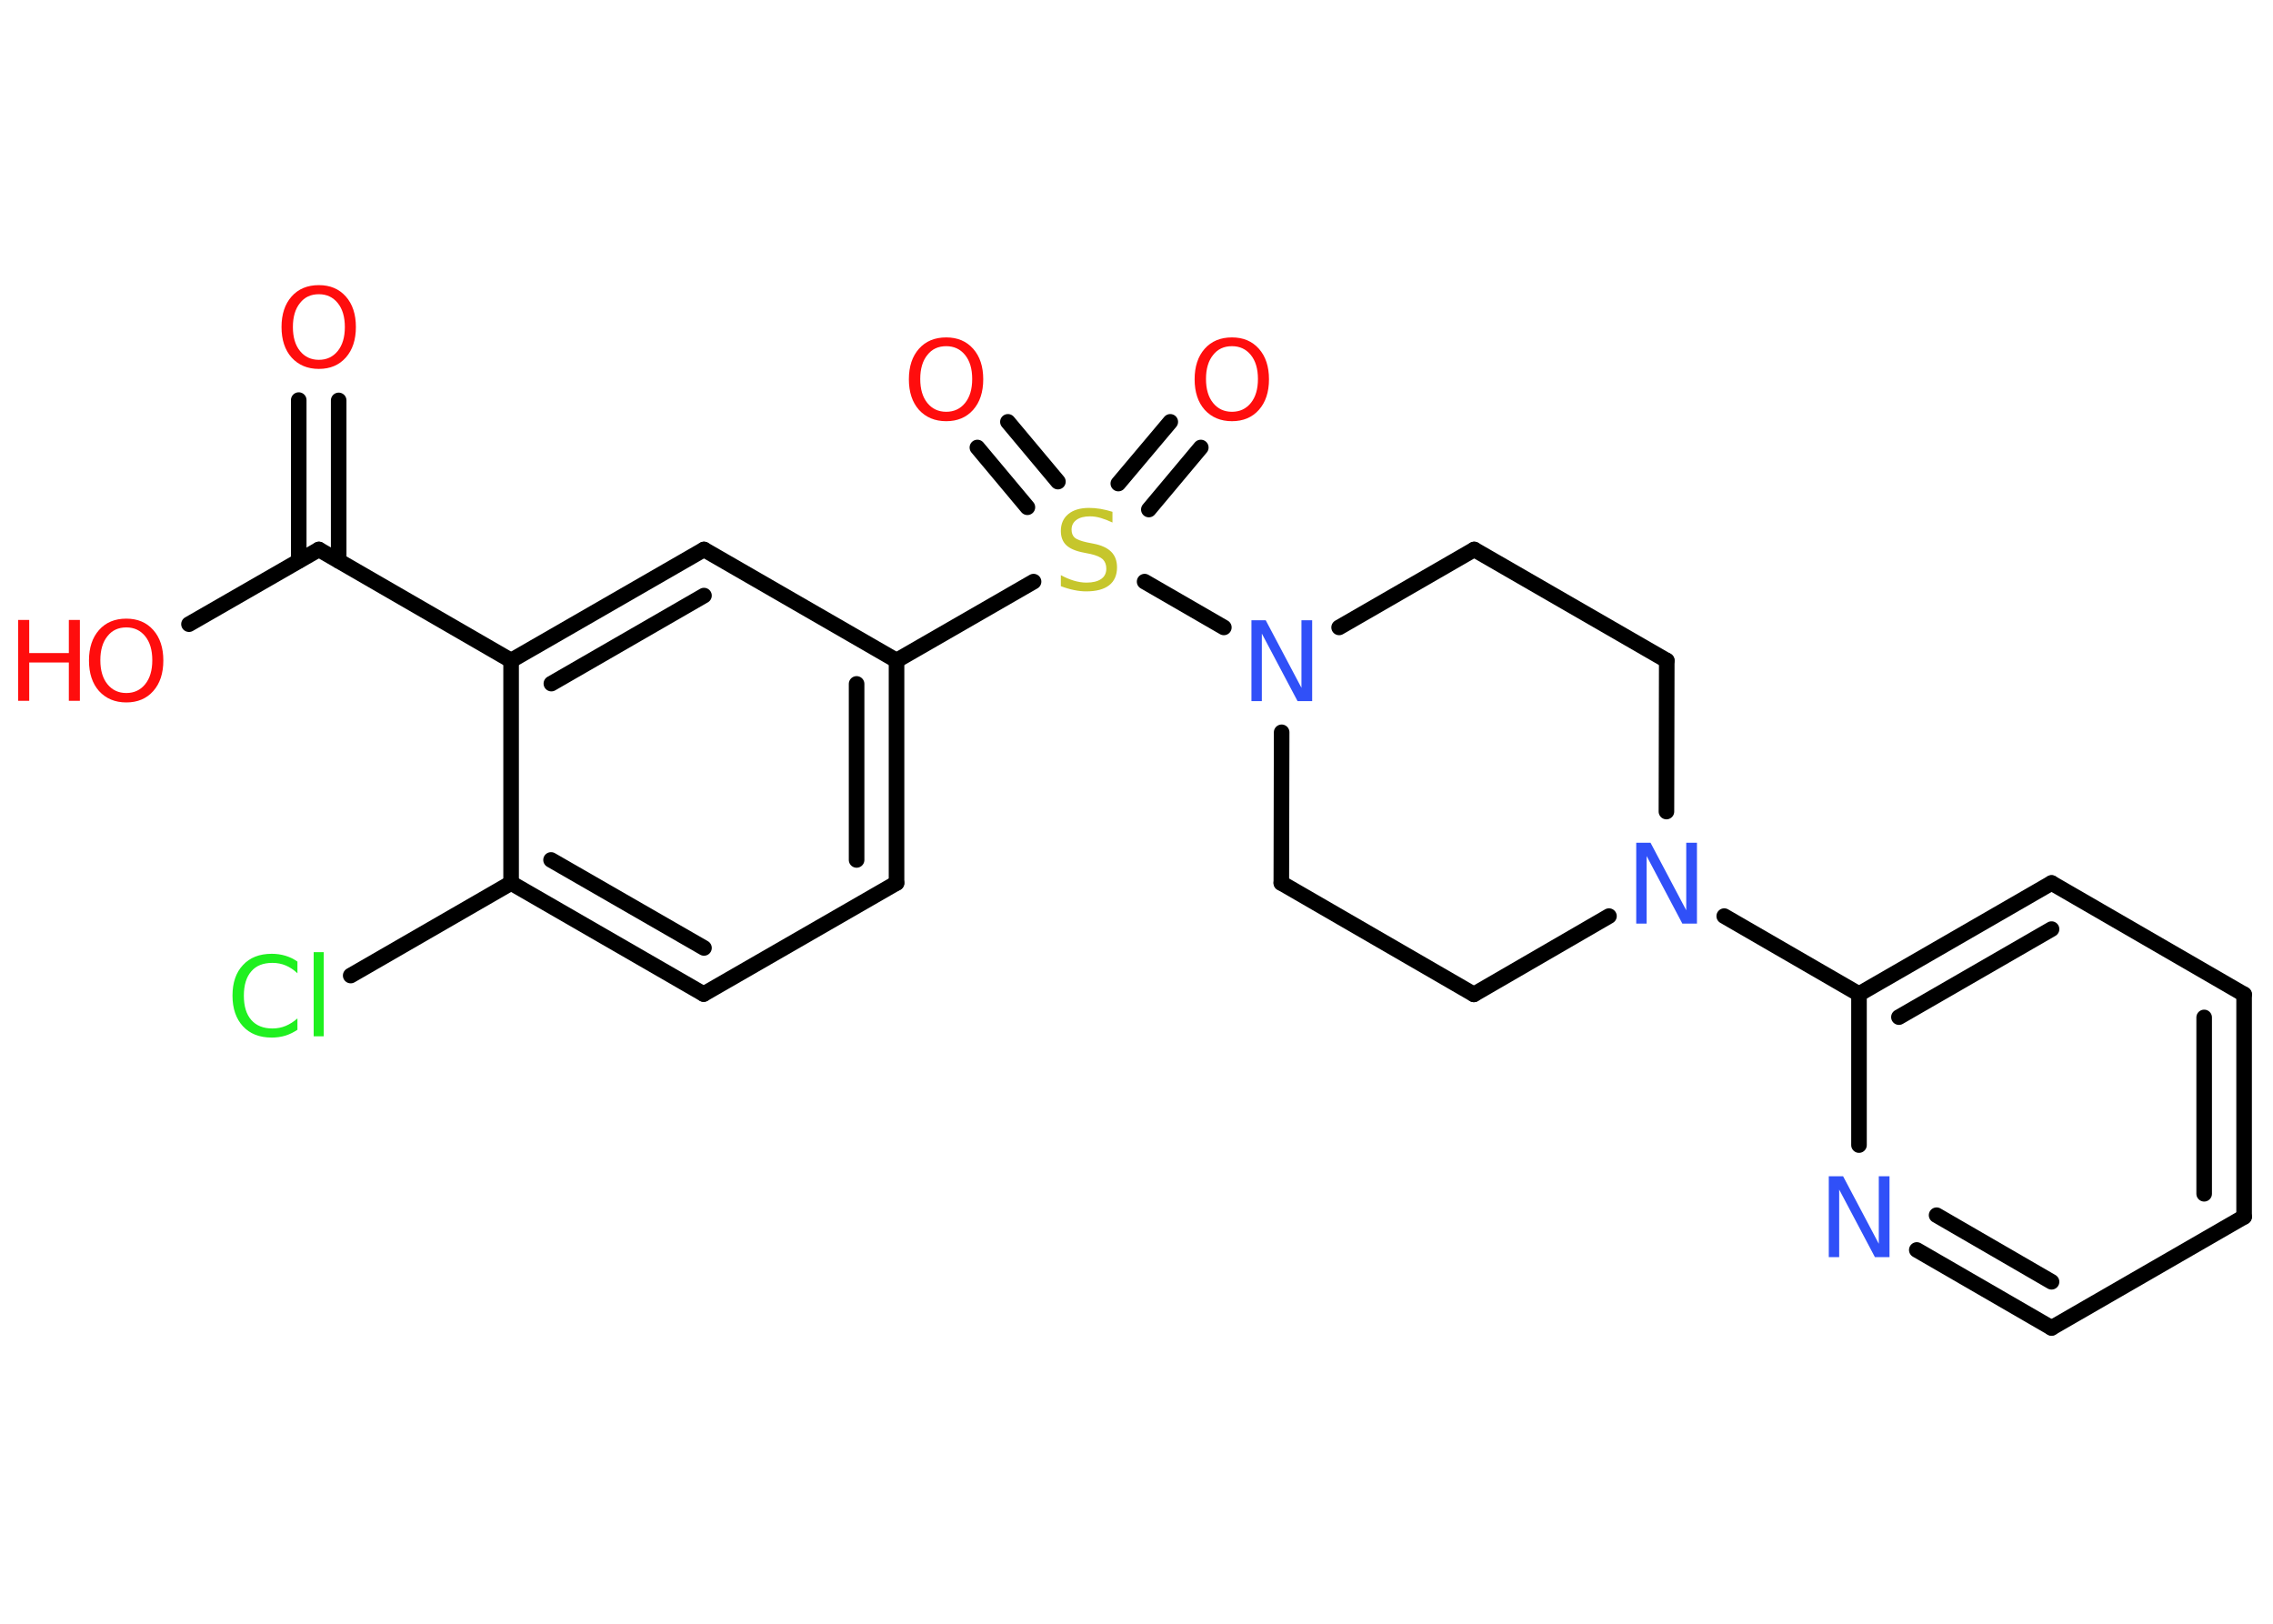 <?xml version='1.0' encoding='UTF-8'?>
<!DOCTYPE svg PUBLIC "-//W3C//DTD SVG 1.1//EN" "http://www.w3.org/Graphics/SVG/1.1/DTD/svg11.dtd">
<svg version='1.2' xmlns='http://www.w3.org/2000/svg' xmlns:xlink='http://www.w3.org/1999/xlink' width='70.0mm' height='50.0mm' viewBox='0 0 70.0 50.0'>
  <desc>Generated by the Chemistry Development Kit (http://github.com/cdk)</desc>
  <g stroke-linecap='round' stroke-linejoin='round' stroke='#000000' stroke-width='.48' fill='#FF0D0D'>
    <rect x='.0' y='.0' width='70.0' height='50.0' fill='#FFFFFF' stroke='none'/>
    <g id='mol1' class='mol'>
      <g id='mol1bnd1' class='bond'>
        <line x1='10.43' y1='12.33' x2='10.43' y2='17.27'/>
        <line x1='9.2' y1='12.32' x2='9.2' y2='17.27'/>
      </g>
      <line id='mol1bnd2' class='bond' x1='9.82' y1='16.92' x2='5.82' y2='19.22'/>
      <line id='mol1bnd3' class='bond' x1='9.82' y1='16.92' x2='15.74' y2='20.34'/>
      <g id='mol1bnd4' class='bond'>
        <line x1='21.68' y1='16.92' x2='15.74' y2='20.34'/>
        <line x1='21.68' y1='18.34' x2='16.98' y2='21.05'/>
      </g>
      <line id='mol1bnd5' class='bond' x1='21.68' y1='16.92' x2='27.61' y2='20.34'/>
      <line id='mol1bnd6' class='bond' x1='27.61' y1='20.34' x2='31.83' y2='17.91'/>
      <g id='mol1bnd7' class='bond'>
        <line x1='34.44' y1='14.89' x2='36.04' y2='12.99'/>
        <line x1='35.38' y1='15.69' x2='36.98' y2='13.78'/>
      </g>
      <g id='mol1bnd8' class='bond'>
        <line x1='31.64' y1='15.62' x2='30.1' y2='13.78'/>
        <line x1='32.58' y1='14.83' x2='31.04' y2='12.99'/>
      </g>
      <line id='mol1bnd9' class='bond' x1='35.25' y1='17.91' x2='37.69' y2='19.32'/>
      <line id='mol1bnd10' class='bond' x1='41.24' y1='19.32' x2='45.4' y2='16.92'/>
      <line id='mol1bnd11' class='bond' x1='45.4' y1='16.92' x2='51.33' y2='20.34'/>
      <line id='mol1bnd12' class='bond' x1='51.33' y1='20.34' x2='51.32' y2='24.99'/>
      <line id='mol1bnd13' class='bond' x1='53.1' y1='28.21' x2='57.25' y2='30.61'/>
      <g id='mol1bnd14' class='bond'>
        <line x1='63.18' y1='27.19' x2='57.25' y2='30.61'/>
        <line x1='63.18' y1='28.61' x2='58.48' y2='31.32'/>
      </g>
      <line id='mol1bnd15' class='bond' x1='63.18' y1='27.19' x2='69.11' y2='30.62'/>
      <g id='mol1bnd16' class='bond'>
        <line x1='69.11' y1='37.47' x2='69.11' y2='30.62'/>
        <line x1='67.88' y1='36.76' x2='67.88' y2='31.33'/>
      </g>
      <line id='mol1bnd17' class='bond' x1='69.11' y1='37.47' x2='63.18' y2='40.89'/>
      <g id='mol1bnd18' class='bond'>
        <line x1='59.03' y1='38.49' x2='63.18' y2='40.89'/>
        <line x1='59.64' y1='37.42' x2='63.18' y2='39.47'/>
      </g>
      <line id='mol1bnd19' class='bond' x1='57.25' y1='30.61' x2='57.25' y2='35.26'/>
      <line id='mol1bnd20' class='bond' x1='49.55' y1='28.21' x2='45.39' y2='30.62'/>
      <line id='mol1bnd21' class='bond' x1='45.39' y1='30.62' x2='39.46' y2='27.19'/>
      <line id='mol1bnd22' class='bond' x1='39.47' y1='22.55' x2='39.46' y2='27.19'/>
      <g id='mol1bnd23' class='bond'>
        <line x1='27.61' y1='27.19' x2='27.61' y2='20.34'/>
        <line x1='26.38' y1='26.48' x2='26.38' y2='21.06'/>
      </g>
      <line id='mol1bnd24' class='bond' x1='27.61' y1='27.19' x2='21.67' y2='30.61'/>
      <g id='mol1bnd25' class='bond'>
        <line x1='15.74' y1='27.19' x2='21.67' y2='30.61'/>
        <line x1='16.97' y1='26.48' x2='21.68' y2='29.19'/>
      </g>
      <line id='mol1bnd26' class='bond' x1='15.74' y1='20.34' x2='15.74' y2='27.19'/>
      <line id='mol1bnd27' class='bond' x1='15.74' y1='27.19' x2='10.8' y2='30.04'/>
      <path id='mol1atm1' class='atom' d='M9.82 9.06q-.37 .0 -.58 .27q-.22 .27 -.22 .74q.0 .47 .22 .74q.22 .27 .58 .27q.36 .0 .58 -.27q.22 -.27 .22 -.74q.0 -.47 -.22 -.74q-.22 -.27 -.58 -.27zM9.82 8.78q.52 .0 .83 .35q.31 .35 .31 .94q.0 .59 -.31 .94q-.31 .35 -.83 .35q-.52 .0 -.84 -.35q-.31 -.35 -.31 -.94q.0 -.59 .31 -.94q.31 -.35 .84 -.35z' stroke='none'/>
      <g id='mol1atm3' class='atom'>
        <path d='M3.89 19.32q-.37 .0 -.58 .27q-.22 .27 -.22 .74q.0 .47 .22 .74q.22 .27 .58 .27q.36 .0 .58 -.27q.22 -.27 .22 -.74q.0 -.47 -.22 -.74q-.22 -.27 -.58 -.27zM3.89 19.05q.52 .0 .83 .35q.31 .35 .31 .94q.0 .59 -.31 .94q-.31 .35 -.83 .35q-.52 .0 -.84 -.35q-.31 -.35 -.31 -.94q.0 -.59 .31 -.94q.31 -.35 .84 -.35z' stroke='none'/>
        <path d='M.56 19.09h.34v1.02h1.22v-1.02h.34v2.49h-.34v-1.18h-1.22v1.18h-.34v-2.49z' stroke='none'/>
      </g>
      <path id='mol1atm7' class='atom' d='M34.26 15.76v.33q-.19 -.09 -.36 -.14q-.17 -.05 -.33 -.05q-.27 .0 -.42 .11q-.15 .11 -.15 .3q.0 .16 .1 .25q.1 .08 .37 .14l.2 .04q.37 .07 .55 .25q.18 .18 .18 .48q.0 .36 -.24 .55q-.24 .19 -.71 .19q-.18 .0 -.37 -.04q-.2 -.04 -.41 -.12v-.34q.2 .11 .4 .17q.2 .06 .39 .06q.29 .0 .45 -.11q.16 -.11 .16 -.32q.0 -.18 -.11 -.29q-.11 -.1 -.37 -.16l-.2 -.04q-.38 -.07 -.55 -.23q-.17 -.16 -.17 -.44q.0 -.33 .23 -.52q.23 -.19 .64 -.19q.17 .0 .35 .03q.18 .03 .37 .09z' stroke='none' fill='#C6C62C'/>
      <path id='mol1atm8' class='atom' d='M37.94 10.66q-.37 .0 -.58 .27q-.22 .27 -.22 .74q.0 .47 .22 .74q.22 .27 .58 .27q.36 .0 .58 -.27q.22 -.27 .22 -.74q.0 -.47 -.22 -.74q-.22 -.27 -.58 -.27zM37.94 10.39q.52 .0 .83 .35q.31 .35 .31 .94q.0 .59 -.31 .94q-.31 .35 -.83 .35q-.52 .0 -.84 -.35q-.31 -.35 -.31 -.94q.0 -.59 .31 -.94q.31 -.35 .84 -.35z' stroke='none'/>
      <path id='mol1atm9' class='atom' d='M29.14 10.66q-.37 .0 -.58 .27q-.22 .27 -.22 .74q.0 .47 .22 .74q.22 .27 .58 .27q.36 .0 .58 -.27q.22 -.27 .22 -.74q.0 -.47 -.22 -.74q-.22 -.27 -.58 -.27zM29.14 10.39q.52 .0 .83 .35q.31 .35 .31 .94q.0 .59 -.31 .94q-.31 .35 -.83 .35q-.52 .0 -.84 -.35q-.31 -.35 -.31 -.94q.0 -.59 .31 -.94q.31 -.35 .84 -.35z' stroke='none'/>
      <path id='mol1atm10' class='atom' d='M38.53 19.1h.45l1.1 2.08v-2.08h.33v2.49h-.45l-1.1 -2.08v2.08h-.32v-2.49z' stroke='none' fill='#3050F8'/>
      <path id='mol1atm13' class='atom' d='M50.38 25.95h.45l1.1 2.08v-2.08h.33v2.49h-.45l-1.1 -2.08v2.08h-.32v-2.49z' stroke='none' fill='#3050F8'/>
      <path id='mol1atm19' class='atom' d='M56.31 36.22h.45l1.1 2.08v-2.08h.33v2.49h-.45l-1.1 -2.08v2.08h-.32v-2.49z' stroke='none' fill='#3050F8'/>
      <path id='mol1atm25' class='atom' d='M9.16 29.61v.36q-.17 -.16 -.36 -.24q-.19 -.08 -.41 -.08q-.43 .0 -.65 .26q-.23 .26 -.23 .75q.0 .49 .23 .75q.23 .26 .65 .26q.22 .0 .41 -.08q.19 -.08 .36 -.23v.35q-.18 .12 -.37 .18q-.2 .06 -.42 .06q-.57 .0 -.89 -.35q-.32 -.35 -.32 -.94q.0 -.6 .32 -.94q.32 -.35 .89 -.35q.22 .0 .42 .06q.2 .06 .37 .18zM9.66 29.32h.31v2.59h-.31v-2.59z' stroke='none' fill='#1FF01F'/>
    </g>
  </g>
</svg>
